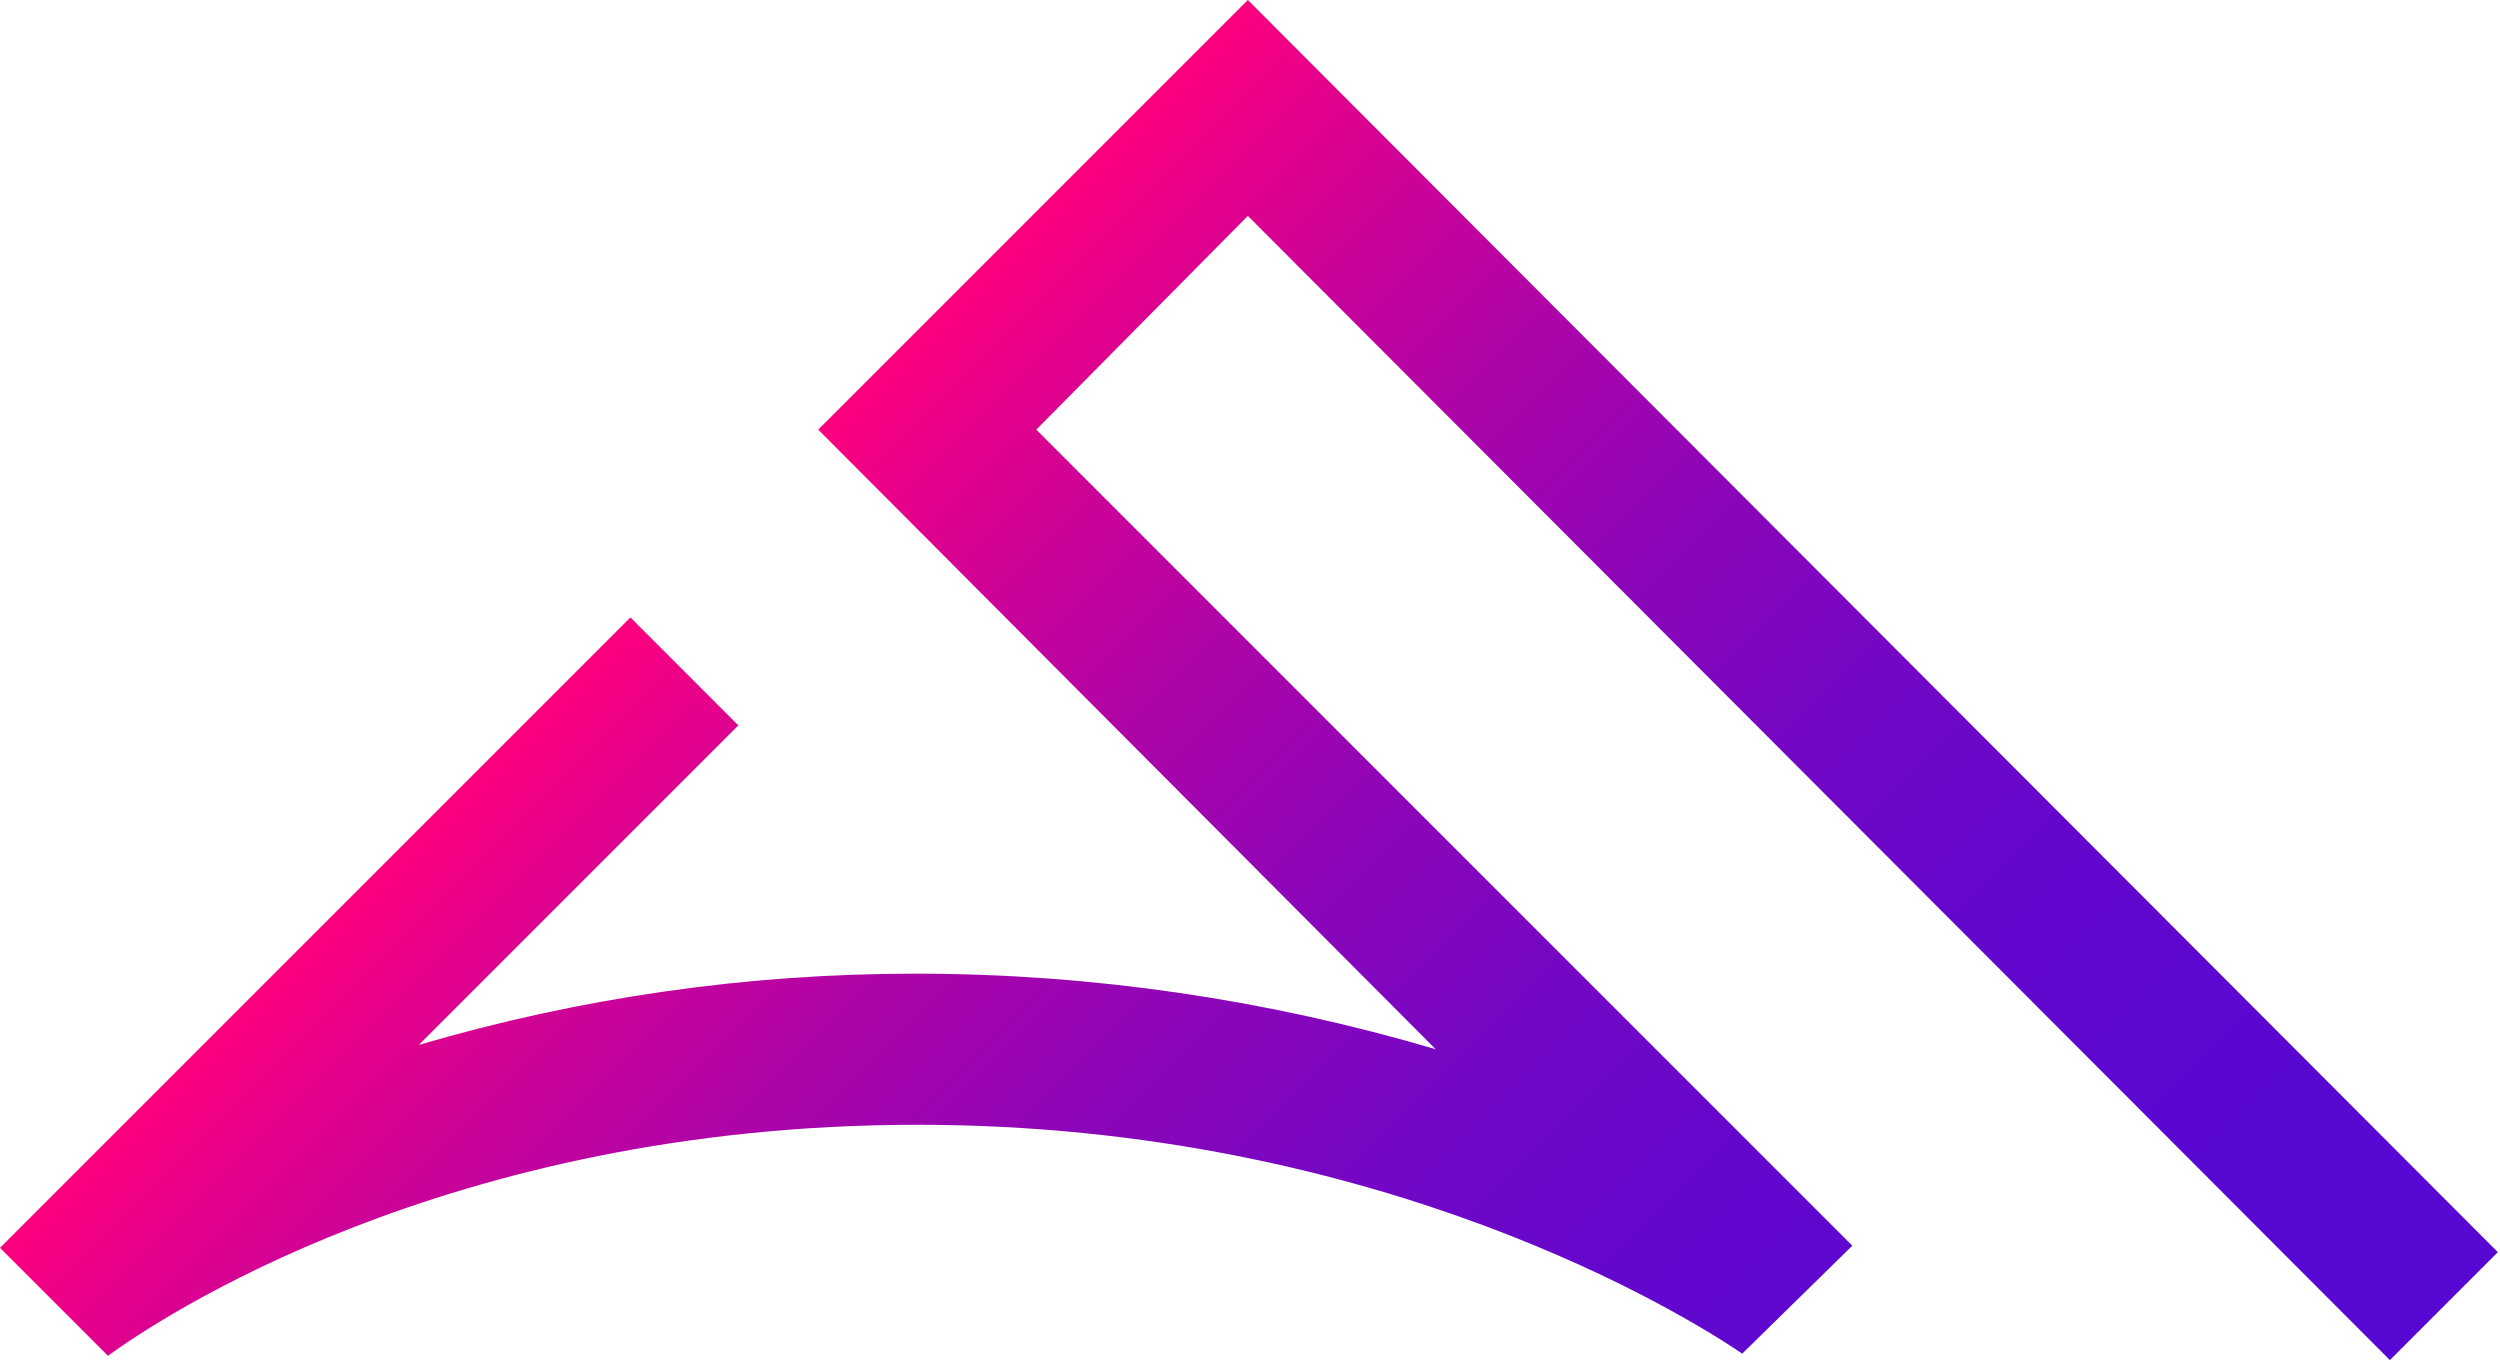 <svg xmlns="http://www.w3.org/2000/svg" viewBox="0 0 115.8 63">
  <linearGradient id="a" gradientUnits="userSpaceOnUse" x1="28.915" y1="93.095" x2="86.88" y2="35.13" gradientTransform="matrix(1 0 0 -1 0 122)">
    <stop offset="0" stop-color="#ff007e"/>
    <stop offset="0" stop-color="#fd007f"/>
    <stop offset=".12" stop-color="#d10295"/>
    <stop offset=".25" stop-color="#ac04a8"/>
    <stop offset=".38" stop-color="#8d05b8"/>
    <stop offset=".51" stop-color="#7507c4"/>
    <stop offset=".65" stop-color="#6407cc"/>
    <stop offset=".81" stop-color="#5a08d1"/>
    <stop offset="1" stop-color="#5708d3"/>
  </linearGradient>
  <path d="M57.8 10l52.9 53 5-5L57.8 0 37.9 19.9l28.6 28.7c-7.8-2.3-15.9-3.5-24.1-3.5-7.8 0-15.5 1.1-23 3.3l14.8-14.8-5-5L0 57.8l5 5c2.2-1.6 15.6-10.7 37.5-10.7 21.5 0 35.7 8.9 38.2 10.6l5.1-5L48 19.9l9.8-9.9z" fill="url(#a)"/>
</svg>
